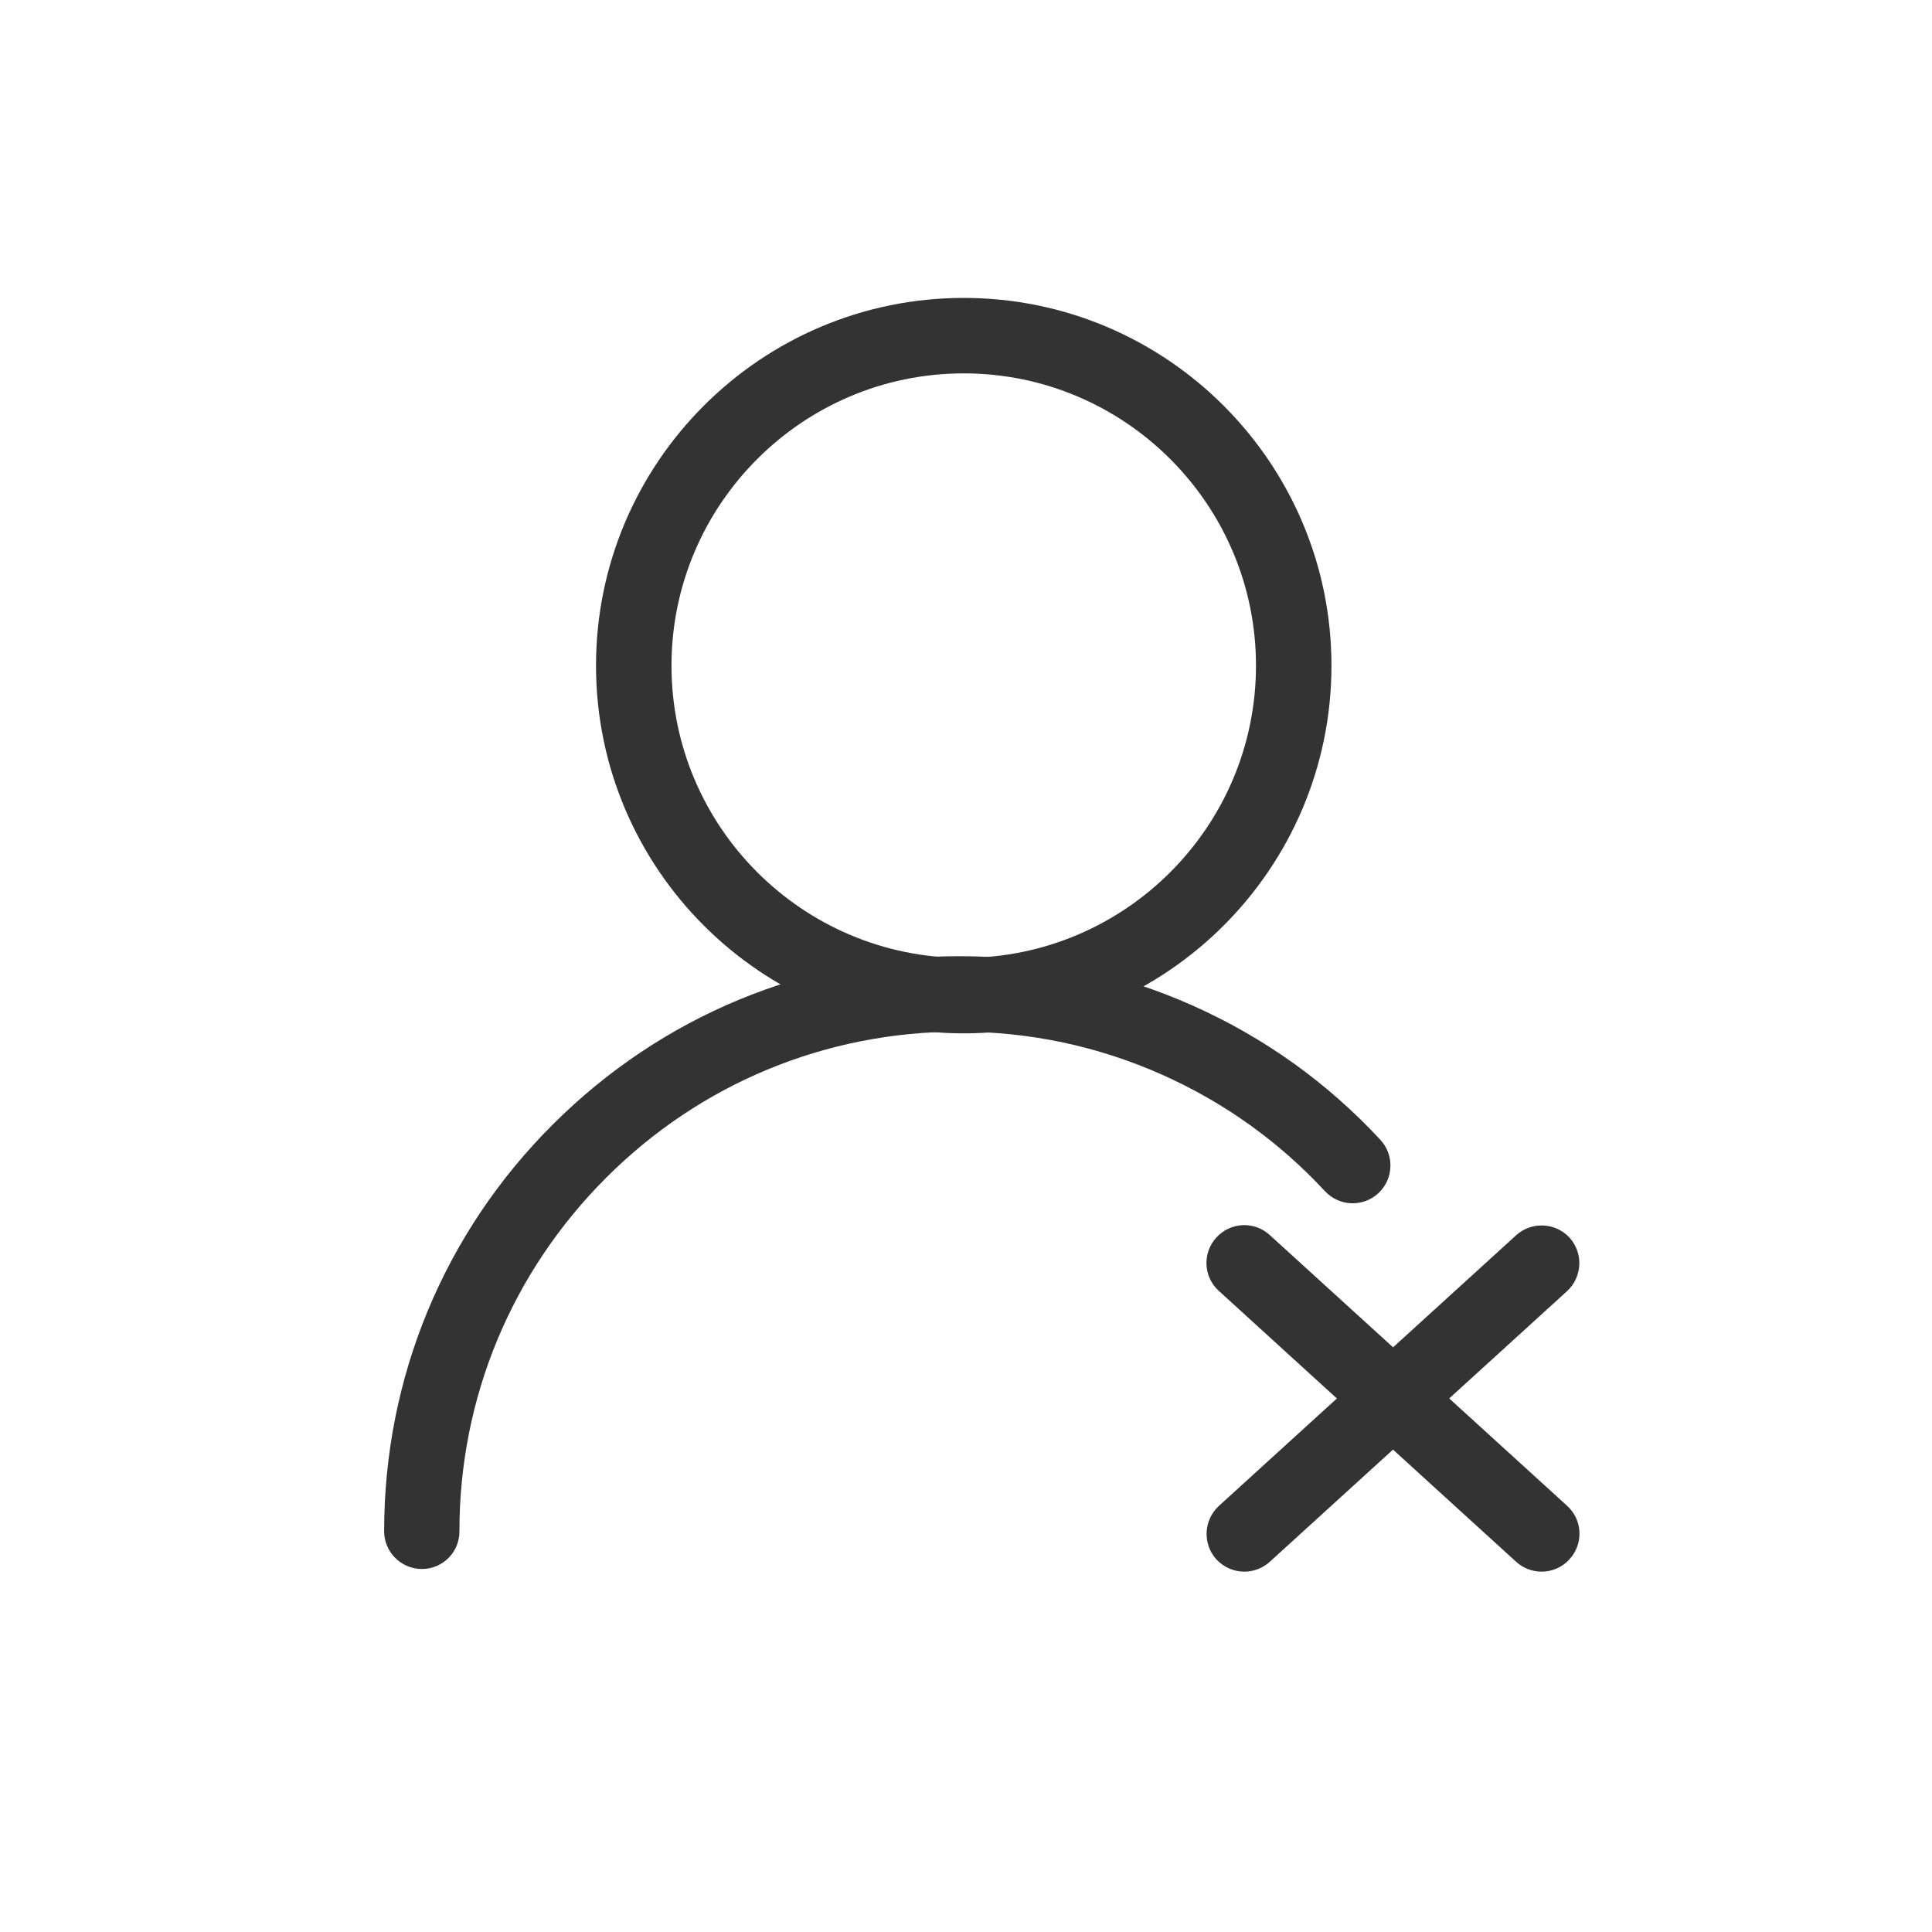 <?xml version="1.0" standalone="no"?><!DOCTYPE svg PUBLIC "-//W3C//DTD SVG 1.1//EN" "http://www.w3.org/Graphics/SVG/1.1/DTD/svg11.dtd"><svg class="icon" width="200px" height="200.00px" viewBox="0 0 1024 1024" version="1.1" xmlns="http://www.w3.org/2000/svg"><path fill="#333333" d="M510.8 547.7c-107.5 0-194.9-87.4-194.9-194.9s87.4-194.9 194.9-194.9 194.9 87.4 194.9 194.9-87.4 194.9-194.9 194.9z m0-349.8c-85.4 0-154.9 69.5-154.9 154.9s69.5 154.9 154.9 154.9 154.9-69.5 154.9-154.9-69.5-154.9-154.9-154.9zM817.1 833c-4.8 0-9.6-1.7-13.5-5.2L646 684.2c-8.2-7.4-8.8-20.1-1.3-28.3s20.1-8.8 28.3-1.3l157.6 143.5c8.2 7.4 8.8 20.1 1.3 28.3-3.9 4.4-9.4 6.6-14.8 6.6z"  /><path fill="#333333" d="M659.5 833c-5.4 0-10.8-2.2-14.8-6.5-7.4-8.2-6.8-20.8 1.3-28.3l157.6-143.5c8.2-7.4 20.8-6.8 28.3 1.3 7.4 8.2 6.8 20.8-1.3 28.3L673 827.8c-3.9 3.5-8.7 5.2-13.5 5.2zM223.6 831.6c-11 0-20-9-20-20 0-81.4 31.7-158 89.3-215.5 57.6-57.6 134.1-89.3 215.5-89.3 43.1 0 84.8 8.8 123.8 26.2 37.7 16.8 71.2 40.7 99.4 71.1 7.5 8.1 7.1 20.7-1 28.3-8.1 7.5-20.7 7.1-28.3-1-24.5-26.4-53.6-47.2-86.4-61.8-33.9-15.1-70.1-22.8-107.6-22.8-70.7 0-137.2 27.5-187.2 77.6s-77.6 116.5-77.6 187.2c0.1 11-8.8 20-19.9 20z"  /></svg>